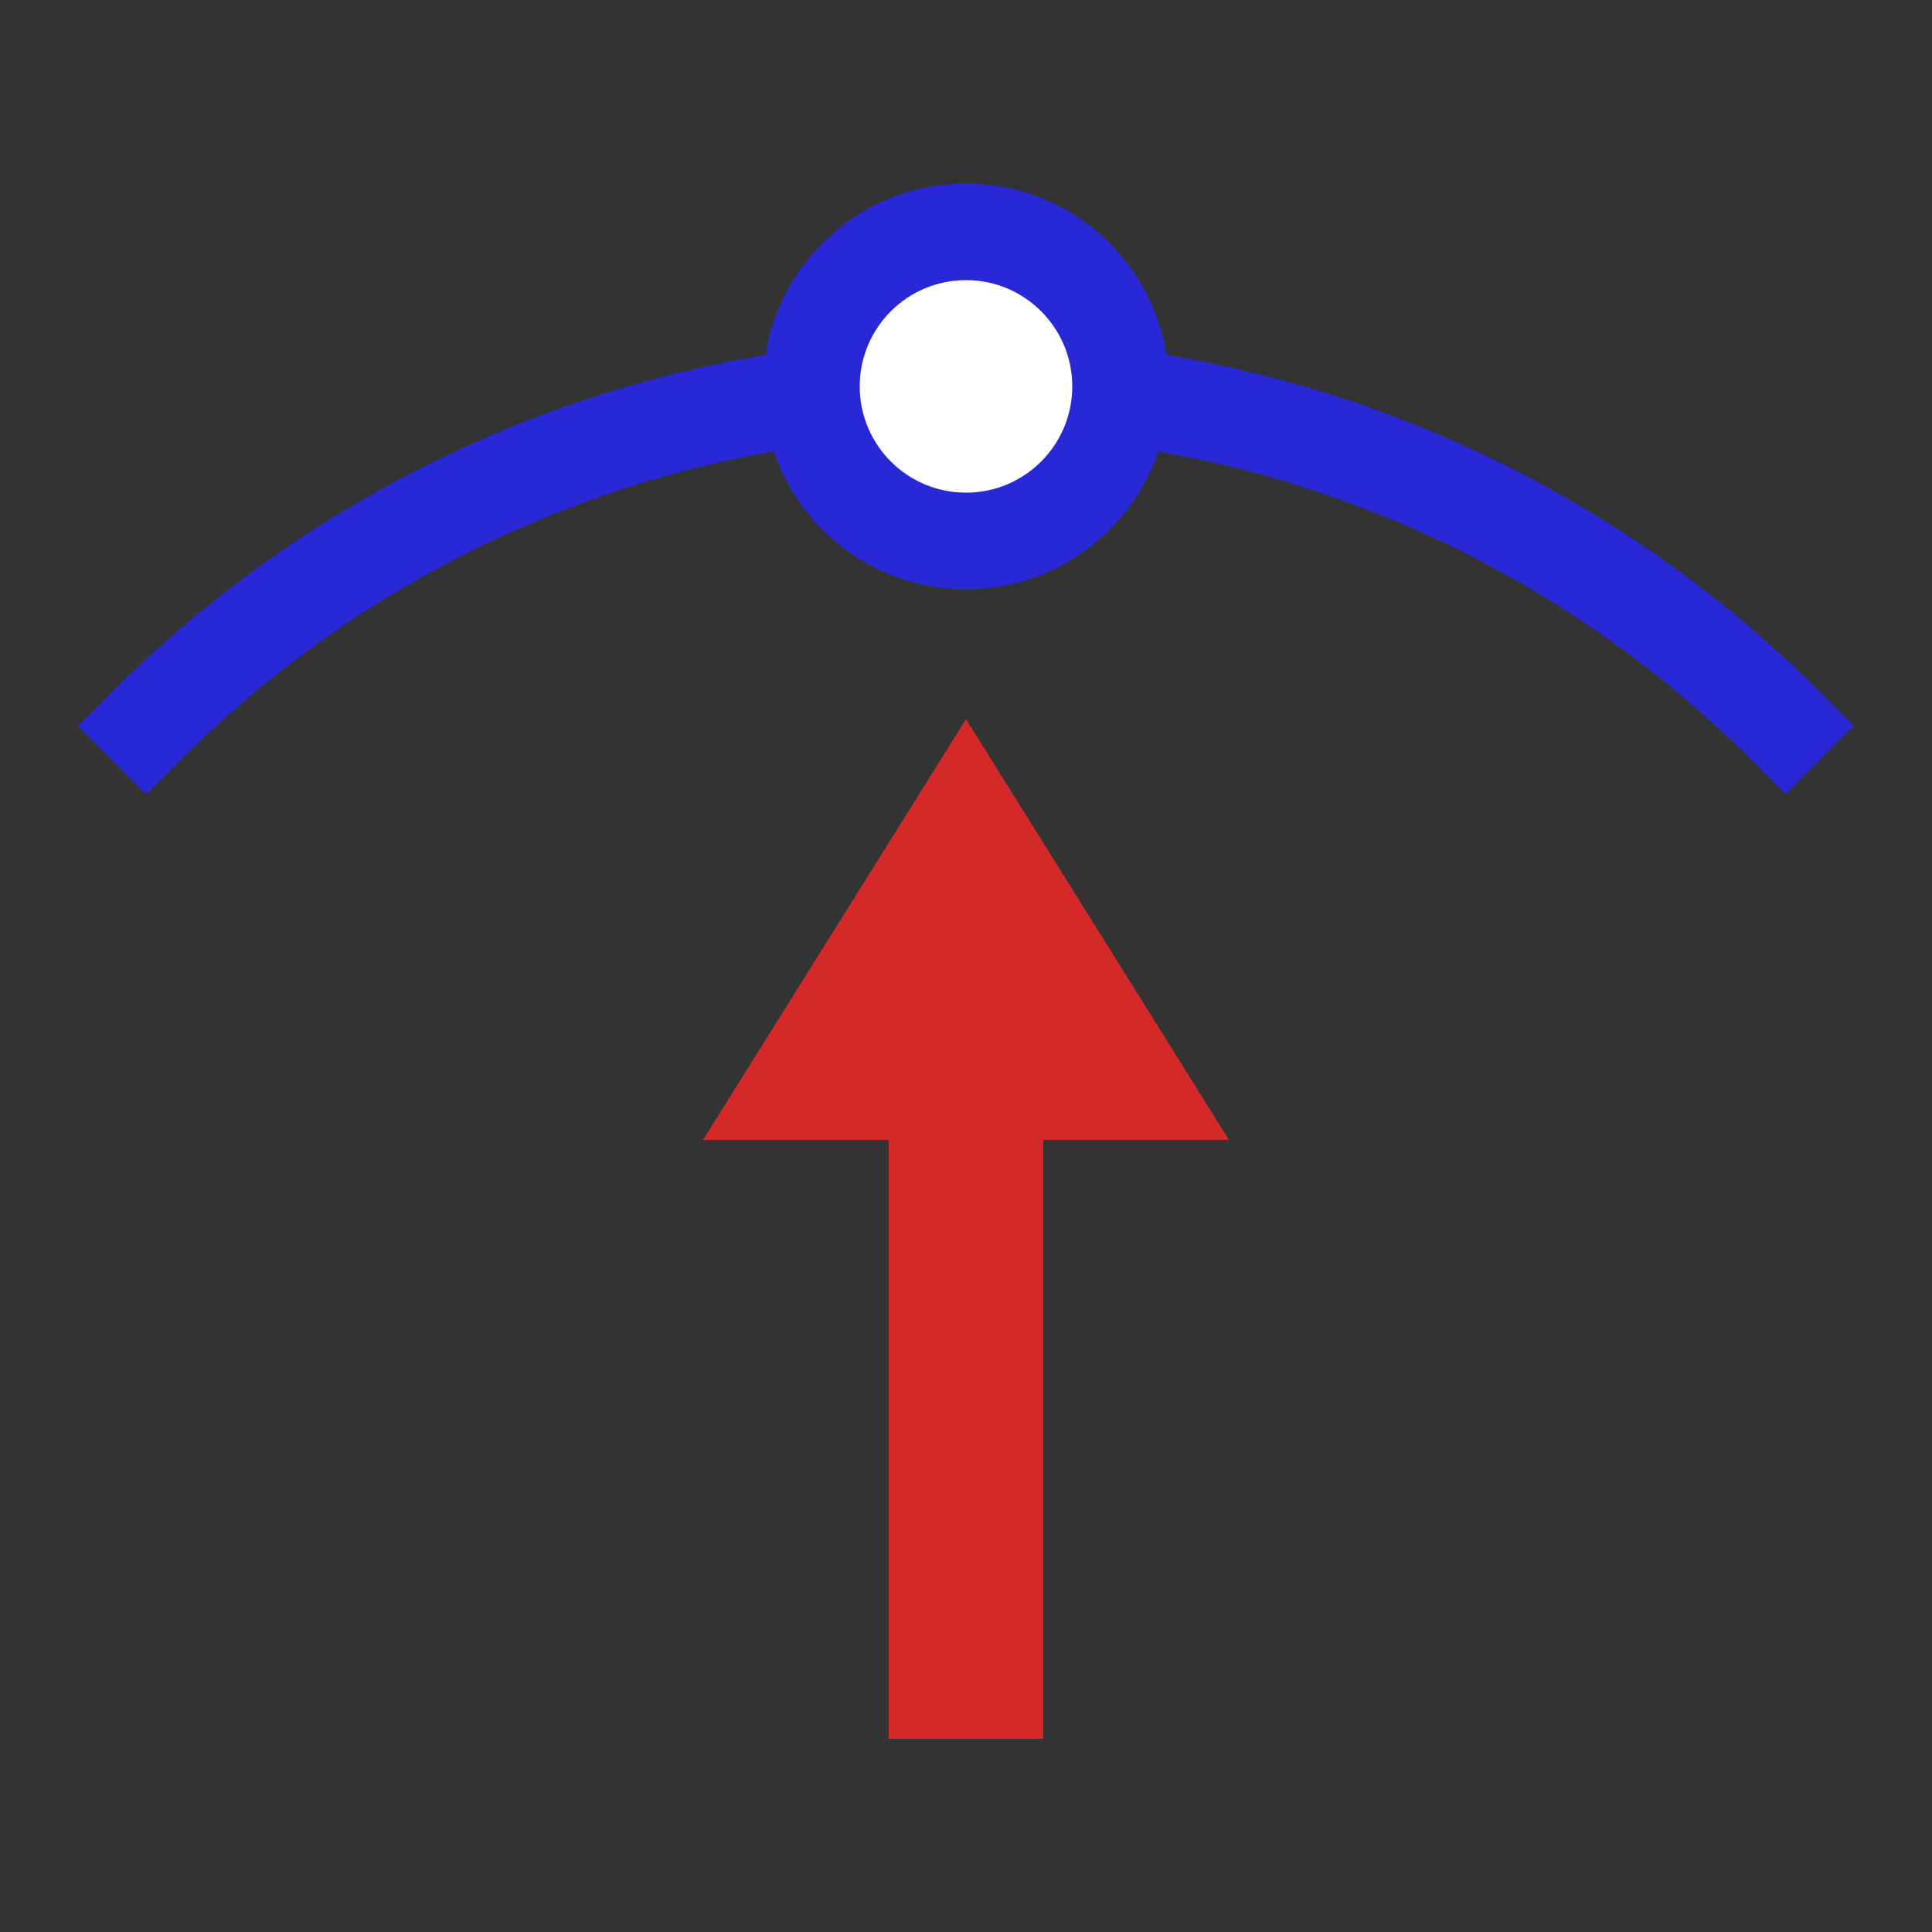 <?xml version="1.0" encoding="UTF-8"?>
<svg width="100" height="100" version="1.1" viewBox="0 0 100 100" xml:space="preserve" xmlns="http://www.w3.org/2000/svg"><rect x="0" y="0" width="100" height="100" fill="#333333" stroke="none"/><path d="m50 90v-40" fill="none" stroke="#d52828" stroke-width="8"/><path d="m50 41 10 16h-20z" fill="#d52828" stroke="#d52828" stroke-width="4"/><path d="m7.574 37.574a60 60 0 0 1 42.426-17.574 60 60 0 0 1 42.426 17.574" fill="none" stroke="#2828d7" stroke-dashoffset="12" stroke-linecap="square" stroke-width="5" style="paint-order:markers fill stroke"/><circle transform="rotate(-90)" cx="-20" cy="50" r="8" fill="#fff" stroke="#2828d7" stroke-dashoffset="12" stroke-linecap="square" stroke-width="5" style="paint-order:markers fill stroke"/></svg>
